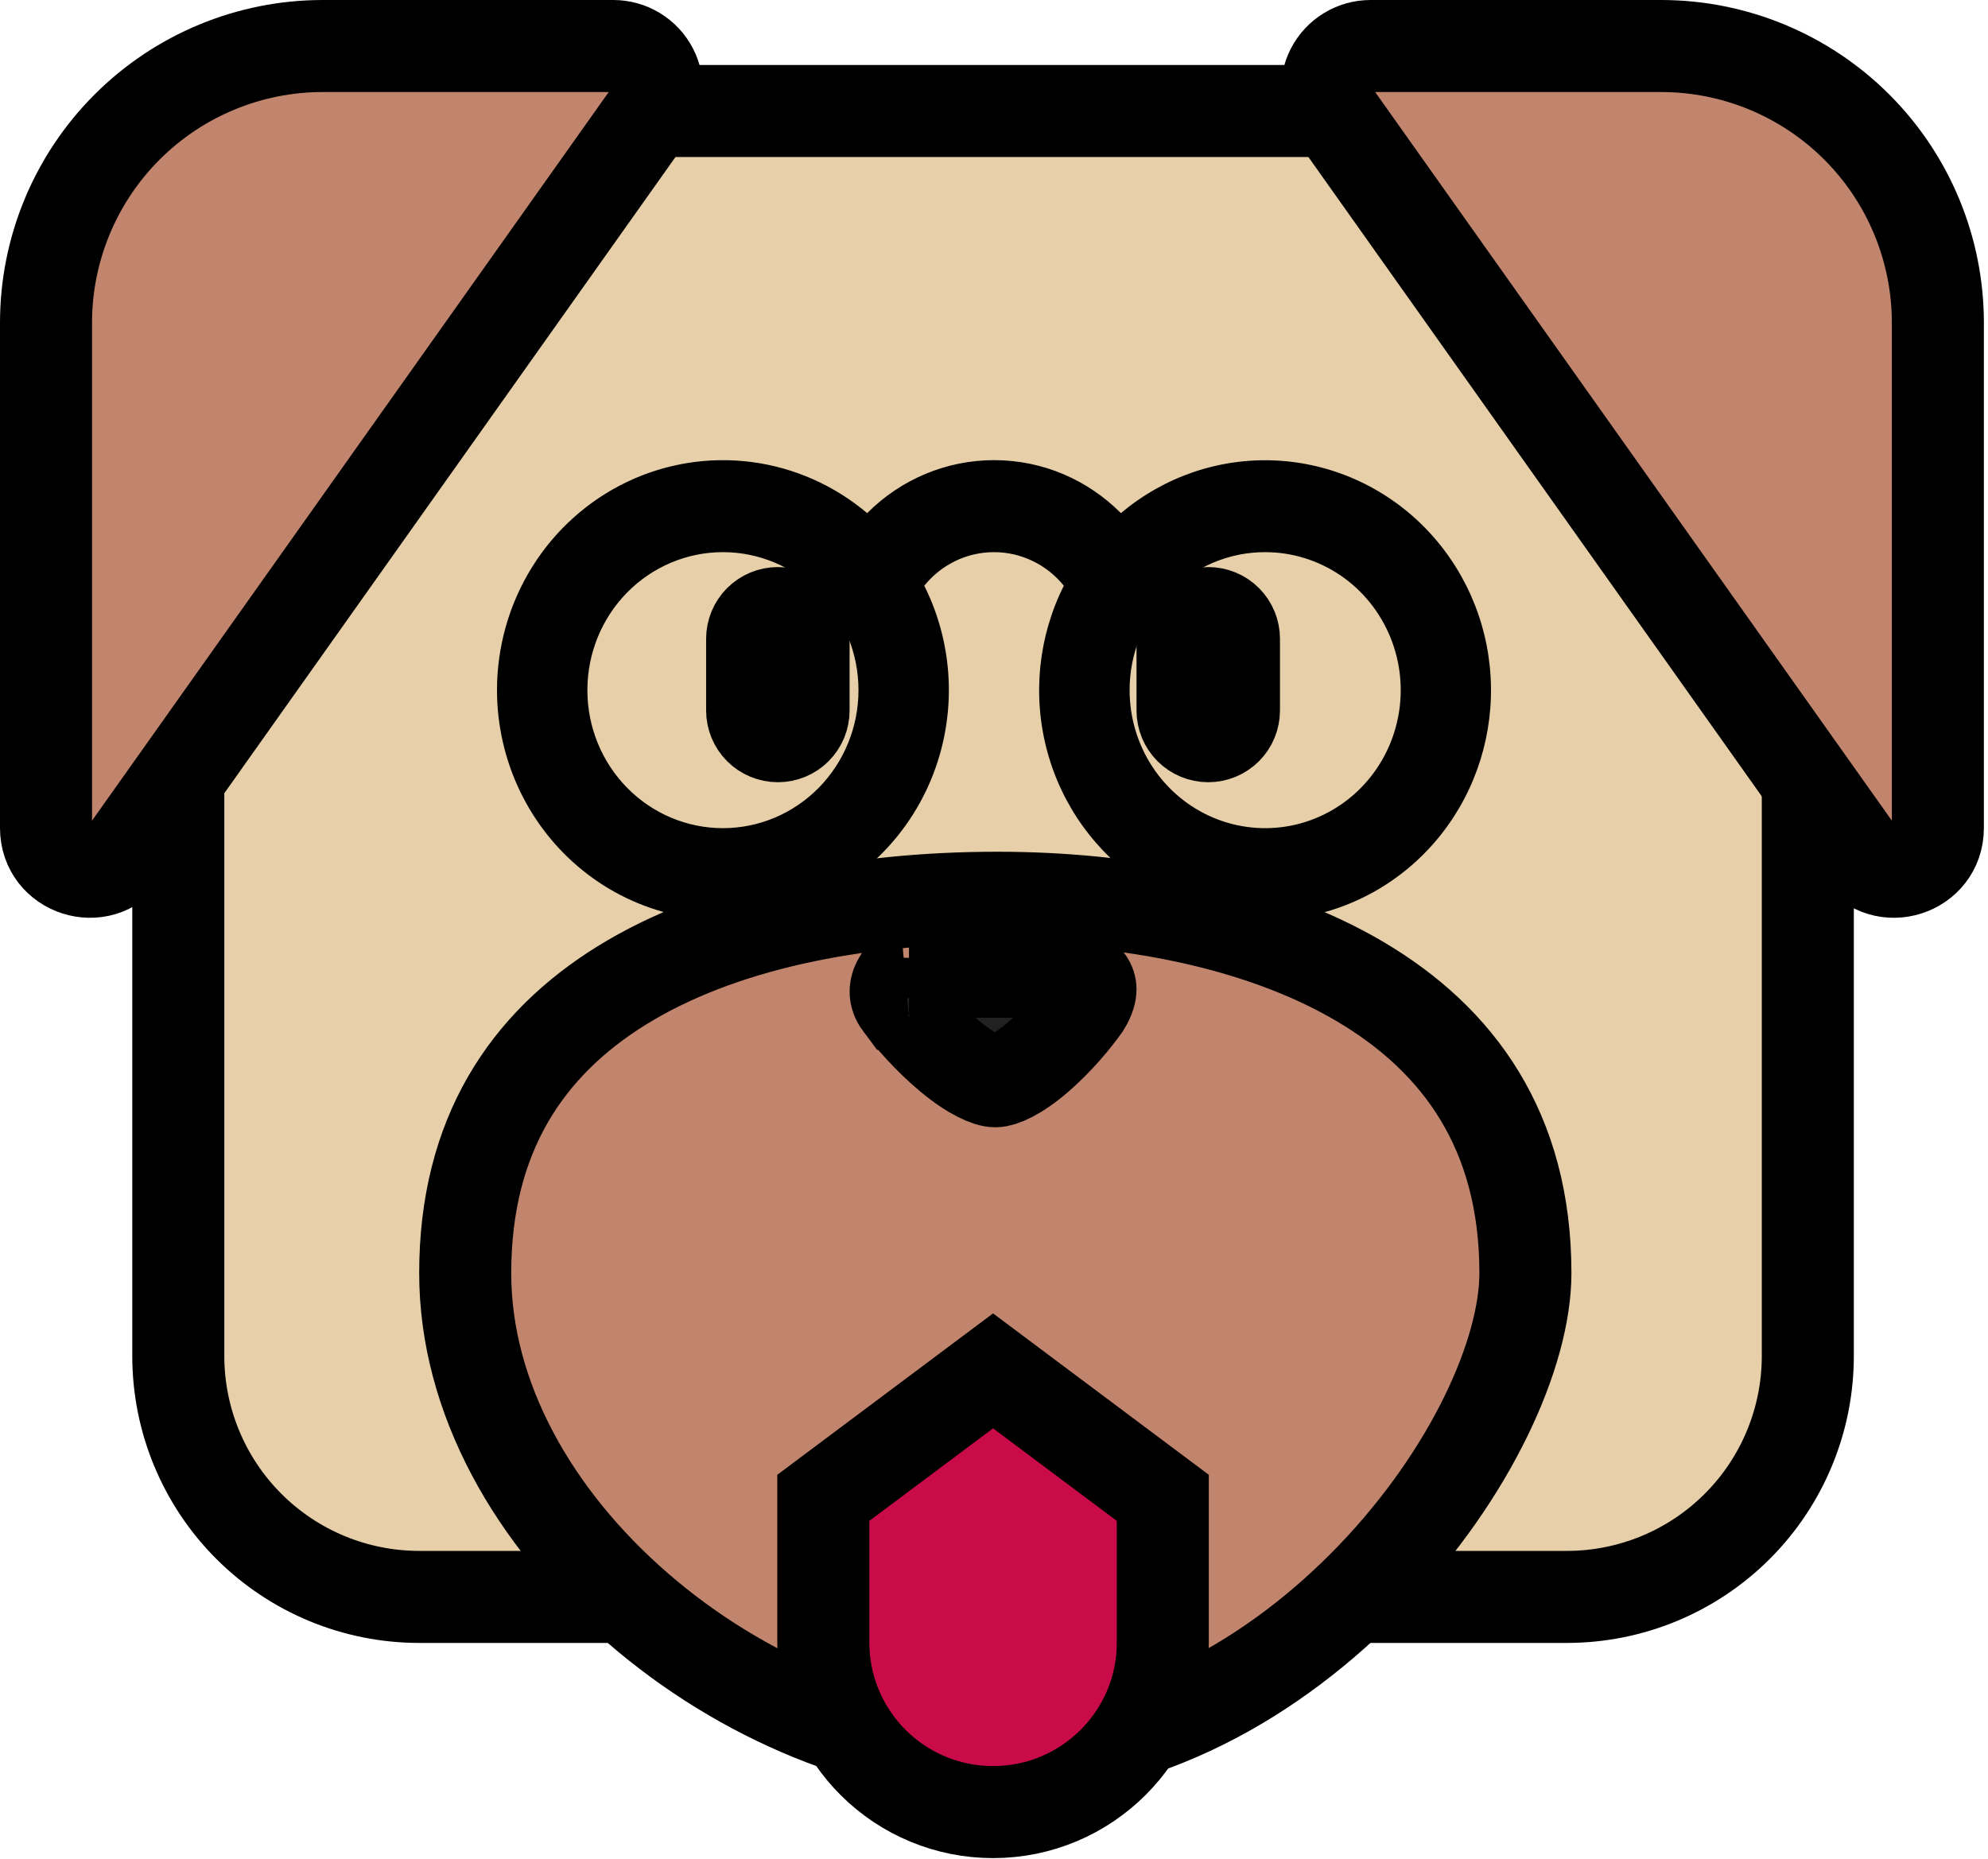 <svg width="108" height="101" viewBox="0 0 108 101" fill="none" xmlns="http://www.w3.org/2000/svg">
<path d="M22.774 6.031H85.123C88.594 6.031 91.924 7.409 94.378 9.864C96.833 12.318 98.211 15.648 98.211 19.119V73.675C98.211 77.146 96.832 80.475 94.378 82.929C91.924 85.383 88.594 86.762 85.123 86.762H22.774C19.303 86.762 15.973 85.383 13.519 82.929C11.065 80.475 9.686 77.146 9.686 73.675V19.119C9.686 15.648 11.065 12.318 13.519 9.864C15.973 7.409 19.303 6.031 22.774 6.031Z" fill="#E6CFA9" stroke="black" stroke-width="5"/>
<path d="M54.194 48.776C61.128 48.776 68.425 50.102 73.897 53.335C79.226 56.484 82.869 61.437 82.869 69.17C82.869 73.523 79.906 80.089 74.553 85.674C69.265 91.191 62.083 95.284 54.194 95.284C47.591 95.284 40.299 92.269 34.642 87.362C28.986 82.456 25.273 75.939 25.273 69.17C25.273 61.684 28.615 56.739 33.773 53.543C39.074 50.258 46.41 48.776 54.194 48.776Z" fill="#C1856D" stroke="black" stroke-width="5"/>
<path d="M63.17 81.379V89.262C63.17 94.33 59.034 98.453 53.949 98.453H53.948C51.506 98.454 49.165 97.486 47.436 95.761C45.815 94.145 44.858 91.988 44.74 89.713L44.727 89.257V81.379L53.949 74.481L63.17 81.379Z" fill="#CA0B4A" stroke="black" stroke-width="5"/>
<path d="M17.536 2.5H33.319C33.754 2.5 34.181 2.62 34.553 2.846C34.924 3.072 35.226 3.396 35.426 3.782C35.626 4.169 35.715 4.602 35.685 5.036C35.654 5.47 35.505 5.887 35.254 6.242L6.807 46.36C5.469 48.246 2.5 47.3 2.5 44.989V17.536C2.5 13.548 4.084 9.724 6.904 6.904C9.724 4.084 13.548 2.5 17.536 2.5ZM74.457 2.5H90.24C94.228 2.5 98.052 4.085 100.872 6.904C103.692 9.724 105.276 13.548 105.276 17.536V44.989C105.276 47.301 102.304 48.244 100.971 46.362L100.97 46.361L72.522 6.242C72.271 5.887 72.122 5.47 72.092 5.036C72.061 4.602 72.151 4.169 72.351 3.782C72.55 3.396 72.852 3.072 73.224 2.846C73.595 2.62 74.022 2.5 74.457 2.5Z" fill="#C1856D" stroke="black" stroke-width="5"/>
<path d="M49.382 52.793H58.352C58.38 52.799 58.492 52.823 58.654 52.916C58.846 53.026 59.007 53.176 59.109 53.33C59.202 53.47 59.243 53.603 59.243 53.749C59.242 53.89 59.202 54.186 58.916 54.647C58.398 55.382 57.474 56.496 56.427 57.404C55.248 58.428 54.419 58.747 54.069 58.747C53.699 58.747 52.825 58.408 51.582 57.372C50.458 56.435 49.454 55.283 48.901 54.54H48.9C48.716 54.293 48.664 54.088 48.656 53.927C48.647 53.751 48.688 53.551 48.792 53.35C48.898 53.144 49.047 52.983 49.187 52.886C49.327 52.789 49.399 52.793 49.382 52.793ZM42.258 33.309C42.628 33.309 42.984 33.456 43.246 33.718C43.508 33.98 43.655 34.335 43.655 34.705V38.603C43.655 38.973 43.508 39.328 43.246 39.59C42.984 39.852 42.628 39.999 42.258 39.999C41.887 39.999 41.532 39.852 41.27 39.59C41.008 39.328 40.861 38.973 40.861 38.603V34.705C40.861 34.335 41.008 33.98 41.27 33.718C41.532 33.456 41.887 33.309 42.258 33.309ZM65.639 33.309C66.01 33.309 66.365 33.456 66.627 33.718C66.888 33.98 67.036 34.335 67.036 34.705V38.603C67.036 38.973 66.889 39.328 66.627 39.59C66.365 39.852 66.01 39.999 65.639 39.999C65.269 39.999 64.913 39.852 64.651 39.59C64.389 39.328 64.243 38.973 64.243 38.603V34.705C64.243 34.335 64.389 33.98 64.651 33.718C64.913 33.456 65.269 33.309 65.639 33.309Z" fill="#212121" stroke="black" stroke-width="5"/>
<path d="M39.274 29.999C37.321 29.999 35.448 30.789 34.066 32.195C32.685 33.601 31.91 35.508 31.91 37.497C31.91 39.486 32.685 41.393 34.066 42.799C35.448 44.205 37.321 44.995 39.274 44.995C41.227 44.995 43.1 44.205 44.481 42.799C45.862 41.393 46.638 39.486 46.638 37.497C46.638 35.508 45.862 33.601 44.481 32.195C43.1 30.789 41.227 29.999 39.274 29.999ZM27 37.497C27 35.124 27.664 32.801 28.913 30.798C30.163 28.795 31.946 27.196 34.056 26.187C36.165 25.178 38.513 24.802 40.824 25.101C43.136 25.401 45.316 26.365 47.11 27.879C48.947 26.035 51.423 25 54.003 25C56.691 25 59.123 26.1 60.896 27.879C63.236 25.905 66.213 24.885 69.249 25.017C72.286 25.149 75.166 26.424 77.333 28.594C79.5 30.764 80.799 33.675 80.978 36.764C81.158 39.853 80.206 42.901 78.306 45.316C76.406 47.731 73.693 49.343 70.693 49.839C67.693 50.334 64.619 49.679 62.066 48C59.513 46.321 57.663 43.737 56.873 40.749C56.084 37.76 56.412 34.58 57.793 31.823C57.333 31.253 56.754 30.794 56.099 30.479C55.443 30.163 54.727 29.999 54.003 29.999C52.481 29.999 51.113 30.706 50.212 31.823C51.054 33.507 51.51 35.362 51.546 37.251C51.581 39.139 51.196 41.012 50.419 42.727C49.642 44.442 48.493 45.955 47.059 47.154C45.625 48.352 43.943 49.203 42.139 49.644C40.335 50.085 38.457 50.104 36.645 49.699C34.833 49.294 33.134 48.477 31.677 47.308C30.22 46.139 29.042 44.648 28.232 42.949C27.422 41.25 27.001 39.386 27 37.497ZM68.731 29.999C67.764 29.997 66.806 30.191 65.912 30.567C65.018 30.943 64.205 31.495 63.521 32.192C62.837 32.889 62.295 33.716 61.925 34.626C61.555 35.536 61.366 36.512 61.367 37.497C61.367 38.98 61.799 40.43 62.608 41.663C63.417 42.896 64.567 43.857 65.913 44.425C67.259 44.992 68.74 45.141 70.168 44.851C71.597 44.562 72.909 43.848 73.939 42.799C74.969 41.751 75.67 40.414 75.954 38.96C76.238 37.505 76.093 35.998 75.535 34.628C74.978 33.258 74.034 32.086 72.823 31.262C71.612 30.439 70.188 29.999 68.731 29.999Z" fill="black"/>
</svg>
